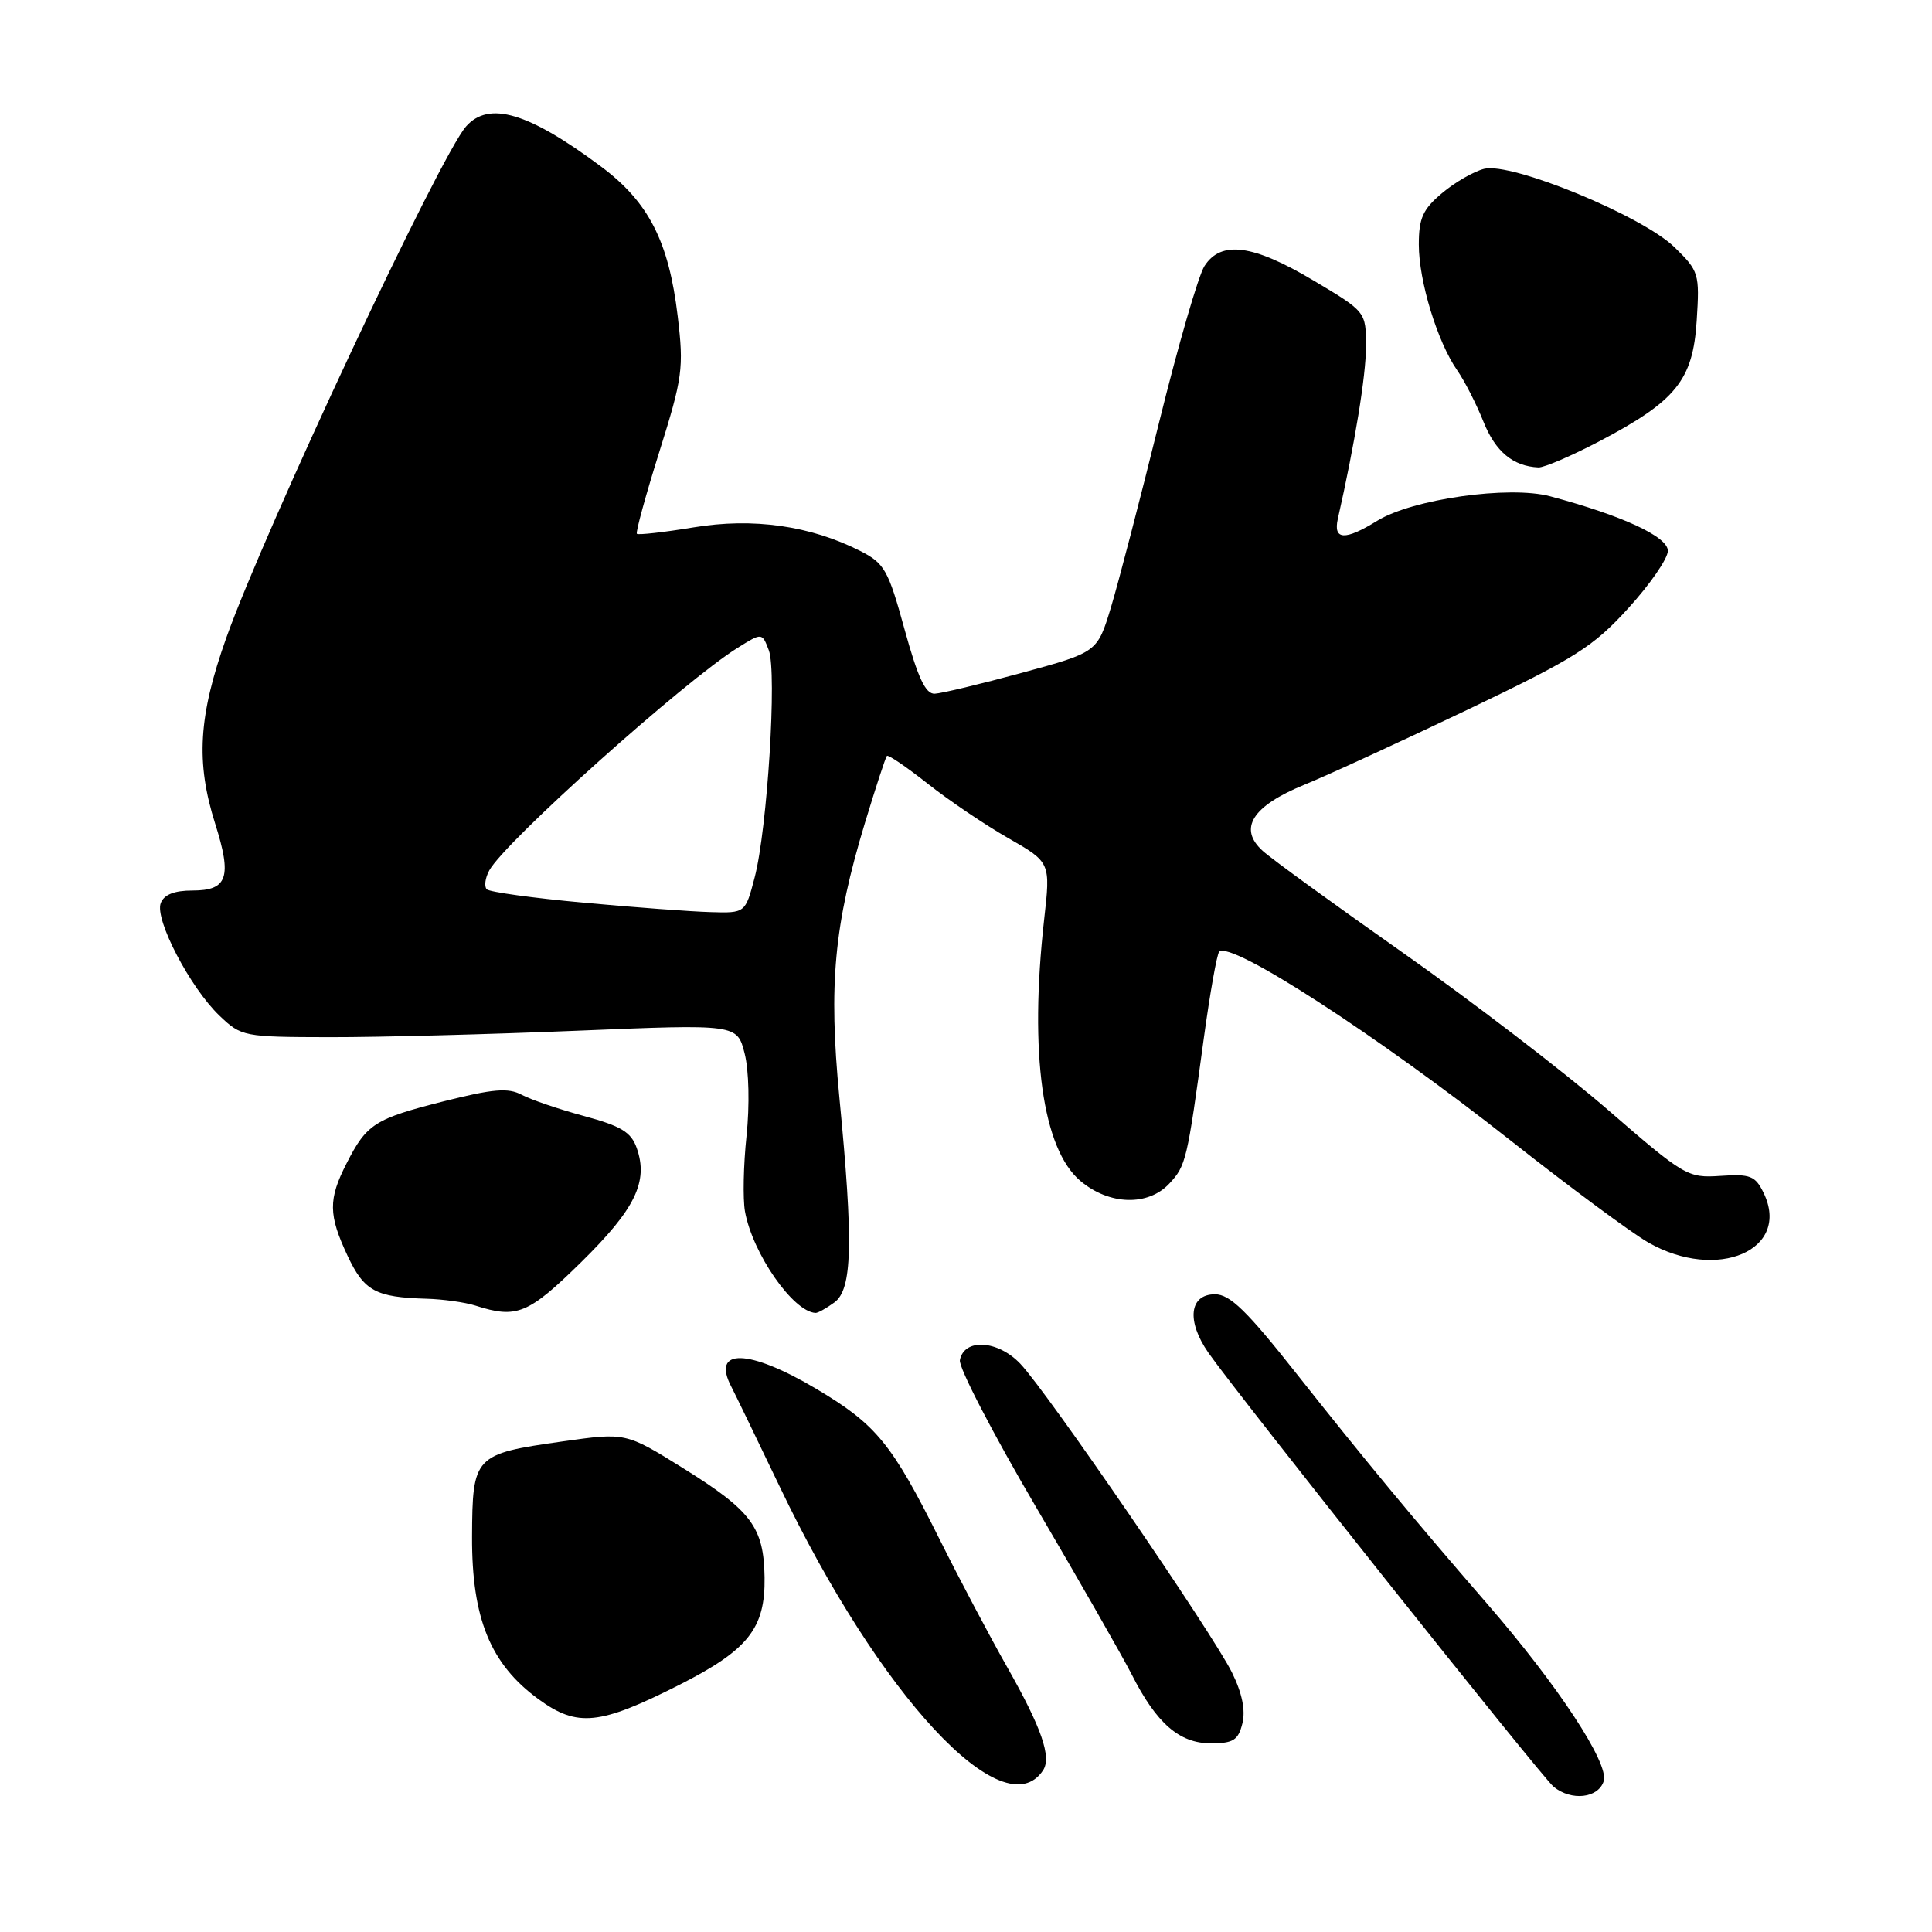 <?xml version="1.0" encoding="UTF-8" standalone="no"?>
<!DOCTYPE svg PUBLIC "-//W3C//DTD SVG 1.1//EN" "http://www.w3.org/Graphics/SVG/1.1/DTD/svg11.dtd" >
<svg xmlns="http://www.w3.org/2000/svg" xmlns:xlink="http://www.w3.org/1999/xlink" version="1.1" viewBox="0 0 256 256">
 <g >
 <path fill="currentColor"
d=" M 212.50 236.01 C 213.24 233.67 206.43 223.31 196.99 212.43 C 187.37 201.34 180.66 193.23 171.78 182.00 C 165.22 173.69 162.97 171.50 160.99 171.50 C 157.59 171.50 157.19 175.04 160.12 179.25 C 164.00 184.81 204.26 235.43 205.86 236.75 C 208.21 238.68 211.78 238.28 212.50 236.01 Z  M 138.21 234.58 C 139.36 232.84 138.02 228.96 133.51 221.00 C 131.17 216.88 127.12 209.22 124.52 204.00 C 118.17 191.27 116.11 188.75 108.16 184.03 C 99.21 178.71 94.20 178.59 96.91 183.76 C 97.41 184.72 100.29 190.68 103.32 197.00 C 116.55 224.69 133.00 242.41 138.21 234.58 Z  M 164.62 228.38 C 165.06 226.64 164.59 224.35 163.25 221.63 C 160.70 216.45 138.78 184.47 135.20 180.71 C 132.21 177.56 127.74 177.30 127.19 180.23 C 127.01 181.18 131.56 189.96 137.30 199.73 C 143.04 209.50 148.73 219.47 149.96 221.88 C 153.24 228.36 156.27 231.00 160.44 231.00 C 163.41 231.00 164.07 230.59 164.62 228.38 Z  M 89.96 223.28 C 99.14 218.63 101.41 215.78 101.31 209.01 C 101.21 202.37 99.59 200.19 90.53 194.55 C 82.92 189.81 82.92 189.81 74.52 191.00 C 62.82 192.66 62.60 192.89 62.55 203.64 C 62.51 214.47 64.99 220.52 71.38 225.17 C 76.50 228.90 79.45 228.59 89.96 223.28 Z  M 77.00 167.25 C 84.17 160.20 85.94 156.58 84.37 152.12 C 83.63 150.01 82.30 149.21 77.39 147.88 C 74.06 146.98 70.33 145.71 69.12 145.06 C 67.34 144.11 65.33 144.28 58.83 145.92 C 49.64 148.25 48.60 148.91 45.93 154.14 C 43.48 158.93 43.51 160.97 46.06 166.41 C 48.25 171.07 49.78 171.90 56.50 172.09 C 58.70 172.15 61.62 172.56 63.00 173.00 C 68.48 174.76 69.98 174.14 77.00 167.25 Z  M 110.56 172.58 C 112.94 170.84 113.09 164.72 111.22 145.41 C 109.78 130.41 110.51 122.59 114.62 109.00 C 116.04 104.33 117.34 100.35 117.52 100.16 C 117.70 99.98 120.12 101.63 122.91 103.83 C 125.70 106.04 130.51 109.29 133.59 111.05 C 139.21 114.27 139.21 114.27 138.35 121.88 C 136.37 139.60 138.13 152.25 143.17 156.49 C 146.99 159.70 152.13 159.85 154.95 156.82 C 157.15 154.46 157.31 153.77 159.51 137.58 C 160.33 131.58 161.25 126.42 161.55 126.11 C 163.06 124.60 182.51 137.20 200.18 151.14 C 207.96 157.28 216.16 163.35 218.41 164.64 C 227.55 169.86 237.36 165.63 233.68 158.05 C 232.58 155.80 231.92 155.54 227.97 155.81 C 223.62 156.10 223.21 155.86 213.00 147.01 C 207.22 142.01 195.07 132.70 186.00 126.32 C 176.93 119.94 168.52 113.84 167.32 112.75 C 164.04 109.79 165.92 106.81 172.84 103.98 C 175.96 102.71 185.70 98.22 194.50 94.02 C 208.73 87.21 211.08 85.73 215.75 80.60 C 218.64 77.43 221.00 74.01 221.00 72.99 C 221.00 71.11 215.01 68.33 205.40 65.76 C 199.97 64.31 187.15 66.13 182.48 69.01 C 178.21 71.65 176.64 71.57 177.27 68.75 C 179.54 58.71 181.00 49.77 181.00 45.91 C 181.00 41.31 181.00 41.31 174.03 37.16 C 166.03 32.39 161.80 31.83 159.60 35.25 C 158.80 36.49 156.09 45.83 153.58 56.00 C 151.07 66.17 148.20 77.19 147.21 80.47 C 145.40 86.43 145.40 86.43 135.45 89.14 C 129.98 90.63 124.76 91.88 123.86 91.92 C 122.64 91.98 121.63 89.82 119.86 83.40 C 117.70 75.52 117.20 74.64 114.00 73.01 C 107.37 69.65 99.80 68.57 91.90 69.88 C 87.96 70.53 84.58 70.91 84.39 70.73 C 84.21 70.54 85.55 65.65 87.37 59.85 C 90.45 50.04 90.62 48.80 89.80 41.91 C 88.62 31.99 85.95 26.77 79.63 22.06 C 70.03 14.90 64.78 13.34 61.76 16.75 C 58.28 20.69 35.13 70.07 29.99 84.50 C 26.29 94.90 25.93 100.98 28.51 109.14 C 30.76 116.24 30.16 118.00 25.50 118.00 C 23.10 118.00 21.73 118.54 21.30 119.67 C 20.47 121.81 25.19 130.85 29.07 134.57 C 31.99 137.36 32.25 137.41 43.77 137.43 C 50.22 137.44 64.99 137.05 76.59 136.57 C 97.68 135.70 97.68 135.70 98.67 139.60 C 99.24 141.84 99.34 146.47 98.92 150.50 C 98.51 154.35 98.42 158.85 98.71 160.50 C 99.70 166.06 105.07 173.81 108.06 173.97 C 108.37 173.99 109.49 173.36 110.56 172.58 Z  M 211.97 58.45 C 222.10 53.12 224.32 50.37 224.82 42.50 C 225.22 36.24 225.12 35.92 221.87 32.75 C 217.59 28.59 200.28 21.46 196.65 22.37 C 195.28 22.72 192.77 24.16 191.08 25.59 C 188.53 27.73 188.00 28.91 188.00 32.41 C 188.00 37.24 190.46 45.29 193.08 49.06 C 194.06 50.46 195.63 53.54 196.57 55.89 C 198.16 59.85 200.48 61.78 203.85 61.94 C 204.60 61.97 208.25 60.40 211.97 58.45 Z  M 77.33 119.61 C 70.64 119.00 64.87 118.20 64.50 117.84 C 64.14 117.47 64.28 116.35 64.83 115.34 C 66.84 111.60 90.64 90.27 97.74 85.84 C 100.98 83.82 100.98 83.82 101.87 86.16 C 102.97 89.07 101.68 109.81 100.00 116.25 C 98.76 121.00 98.76 121.00 94.13 120.86 C 91.58 120.79 84.02 120.23 77.33 119.61 Z "/>
</g>
</svg>